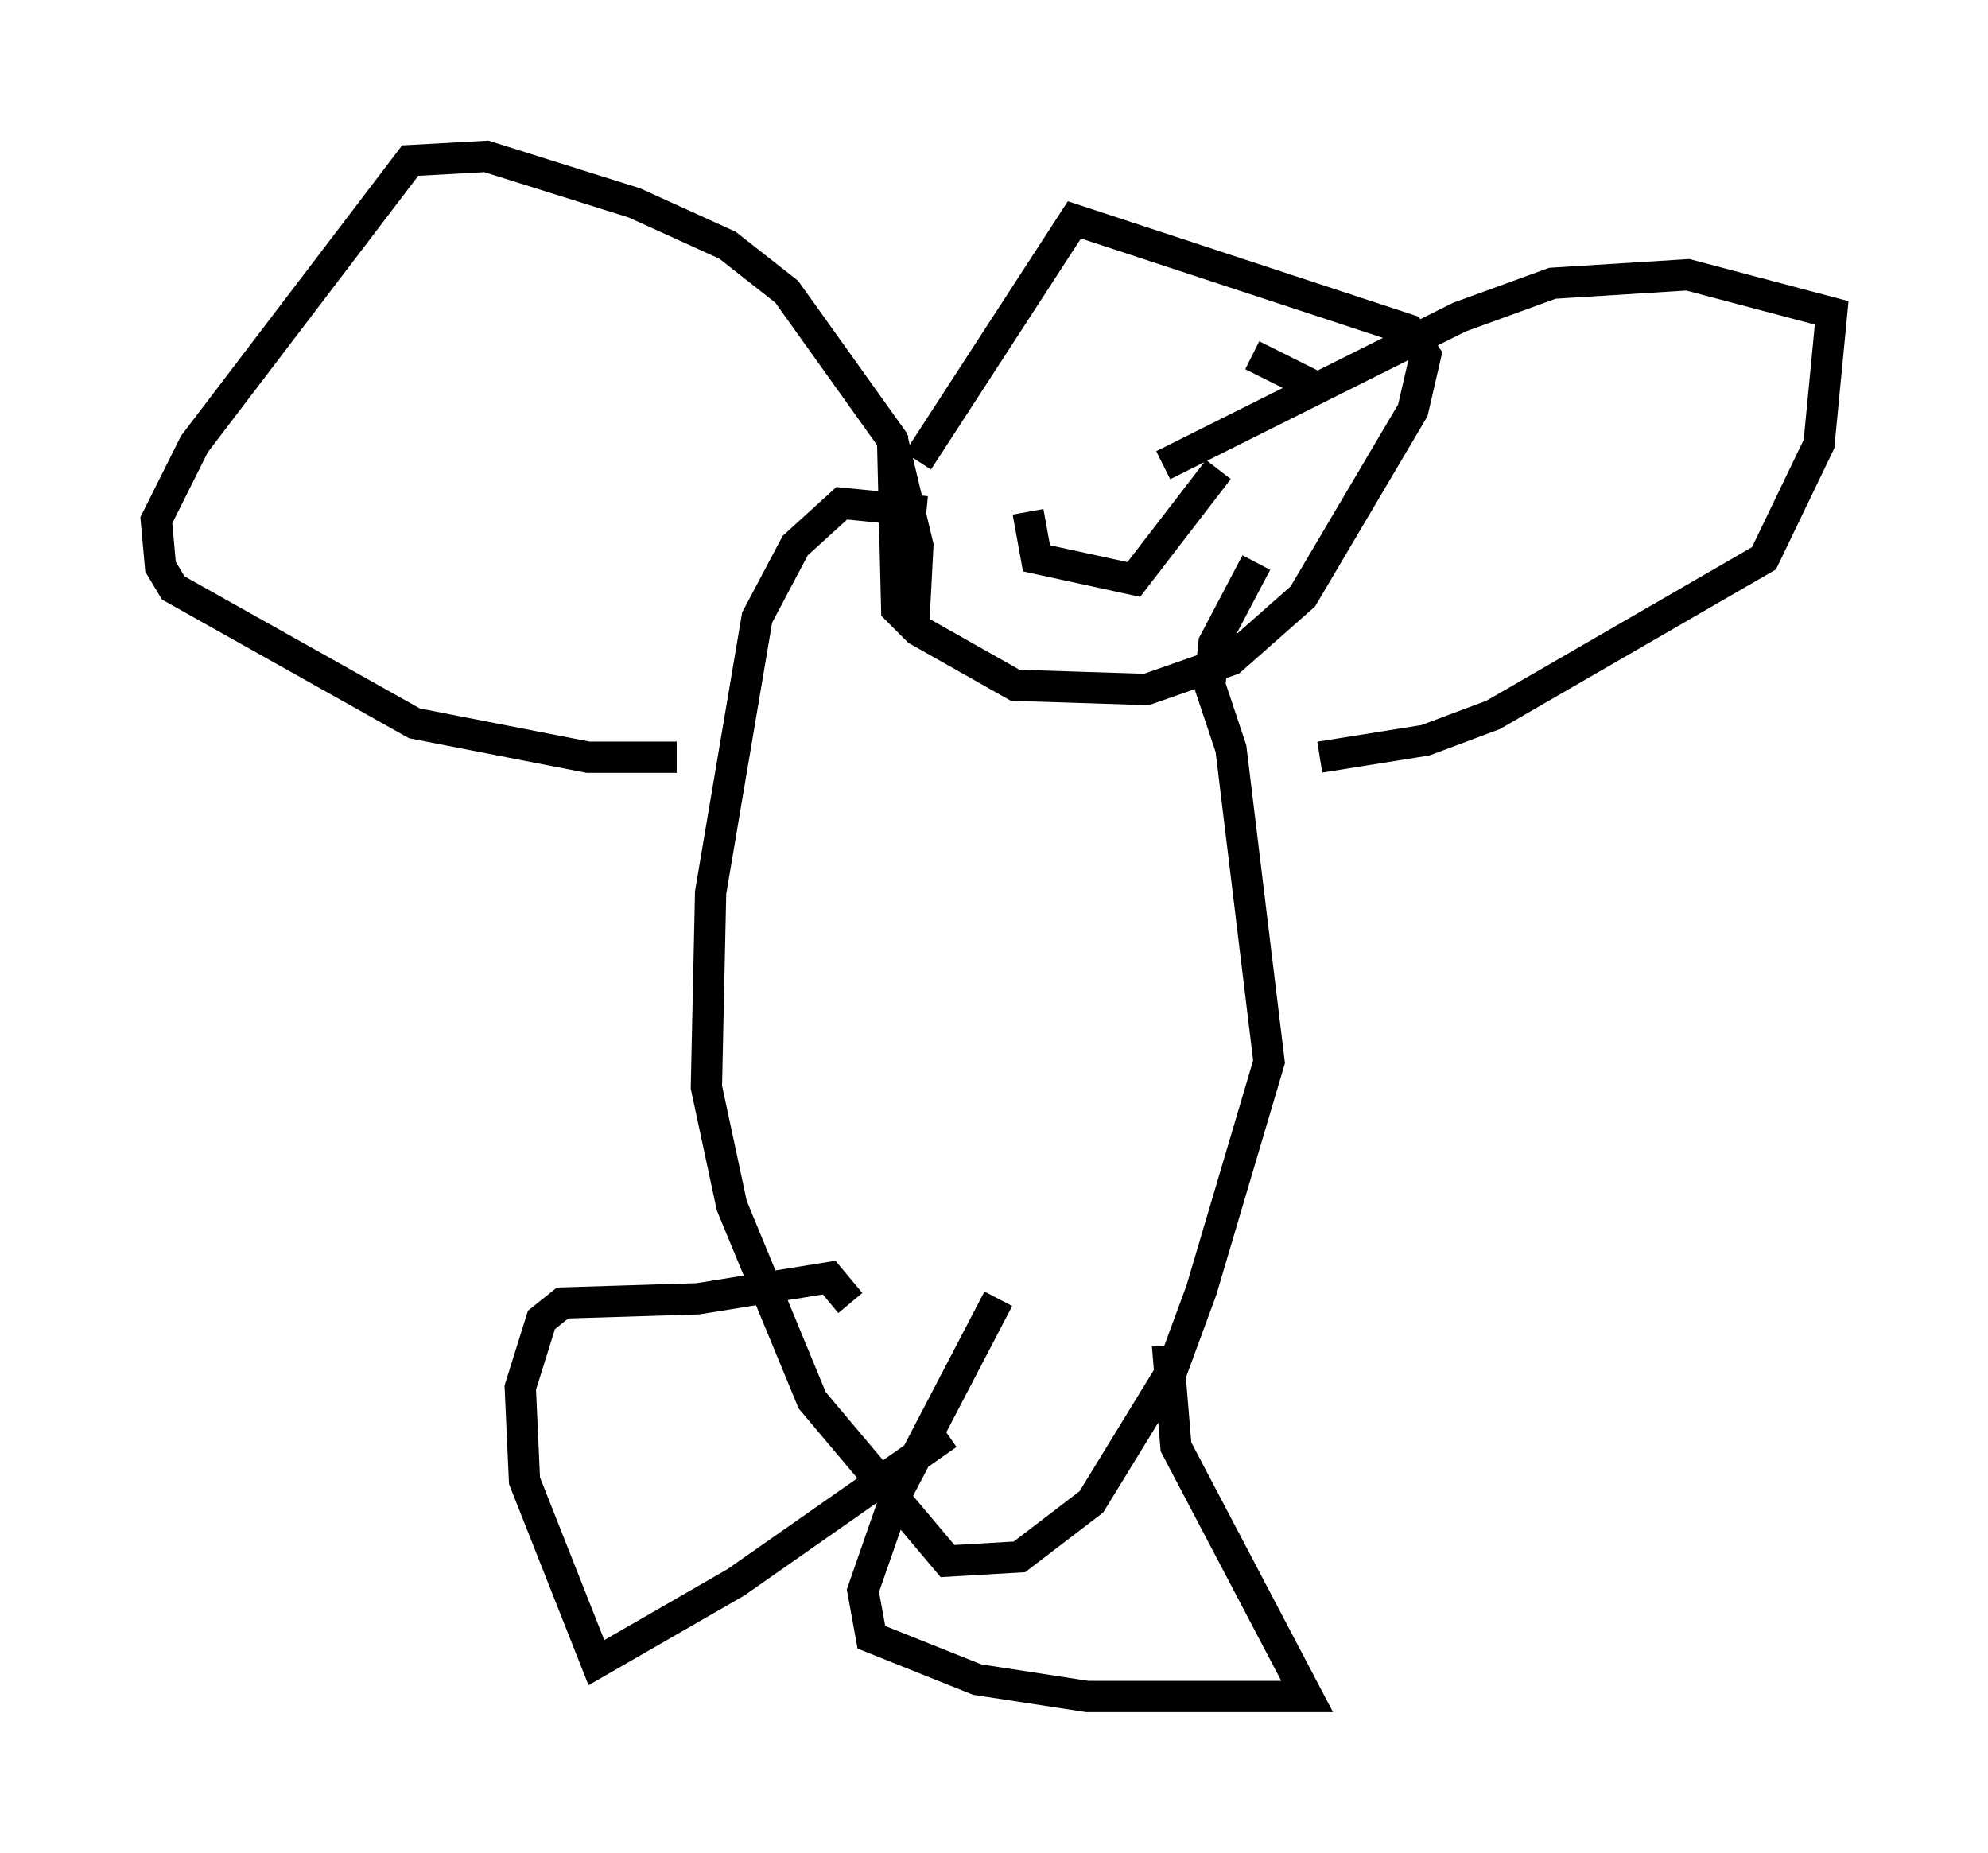 <?xml version="1.0" encoding="utf-8" ?>
<svg baseProfile="full" height="59.255" version="1.1" width="63.585" xmlns="http://www.w3.org/2000/svg" xmlns:ev="http://www.w3.org/2001/xml-events" xmlns:xlink="http://www.w3.org/1999/xlink"><defs /><rect fill="white" height="59.255" width="63.585" x="0" y="0" /><path d="M34.634, 16.908 m2.571, -2.03 l9.472, -4.736 2.977, -1.083 l4.33, -0.271 4.601, 1.218 l-0.406, 4.195 -1.759, 3.654 l-8.66, 5.007 -2.165, 0.812 l-3.383, 0.541 m-12.99, -4.195 l0.135, -2.571 -0.812, -3.383 l-3.383, -4.736 -1.894, -1.488 l-2.977, -1.353 -4.736, -1.488 l-2.436, 0.135 -6.901, 9.066 l-1.218, 2.436 0.135, 1.488 l0.406, 0.677 7.713, 4.33 l5.548, 1.083 2.842, 0.0 m7.713, -9.472 l5.007, -7.713 10.69, 3.518 l0.541, 0.812 -0.406, 1.759 l-3.518, 5.954 -2.3, 2.03 l-2.706, 0.947 -4.195, -0.135 l-3.112, -1.759 -0.677, -0.677 l-0.135, -5.548 m11.637, 4.059 l-1.353, 2.571 -0.135, 1.353 l0.677, 2.03 1.218, 10.013 l-2.165, 7.307 -0.947, 2.571 l-2.571, 4.195 -2.3, 1.759 l-2.3, 0.135 -4.33, -5.142 l-2.571, -6.225 -0.812, -3.789 l0.135, -6.225 1.488, -8.796 l1.218, -2.3 1.488, -1.353 l2.706, 0.271 m7.713, 26.657 l0.271, 3.248 4.195, 7.984 l-7.036, 0.0 -3.518, -0.541 l-3.383, -1.353 -0.271, -1.488 l1.083, -3.112 3.248, -6.225 m-1.624, 4.33 l-6.766, 4.736 -4.465, 2.571 l-2.3, -5.819 -0.135, -2.977 l0.677, -2.165 0.677, -0.541 l4.33, -0.135 4.195, -0.677 l0.677, 0.812 m11.773, -26.657 l-2.706, 3.518 -3.112, -0.677 l-0.271, -1.488 m3.924, -6.36 l0.0, 0.0 m5.413, 2.436 l-2.165, -1.083 m-2.3, -0.271 l0.0, 0.0 m-0.812, -0.541 " fill="none" stroke="black" stroke-width="1" /></svg>